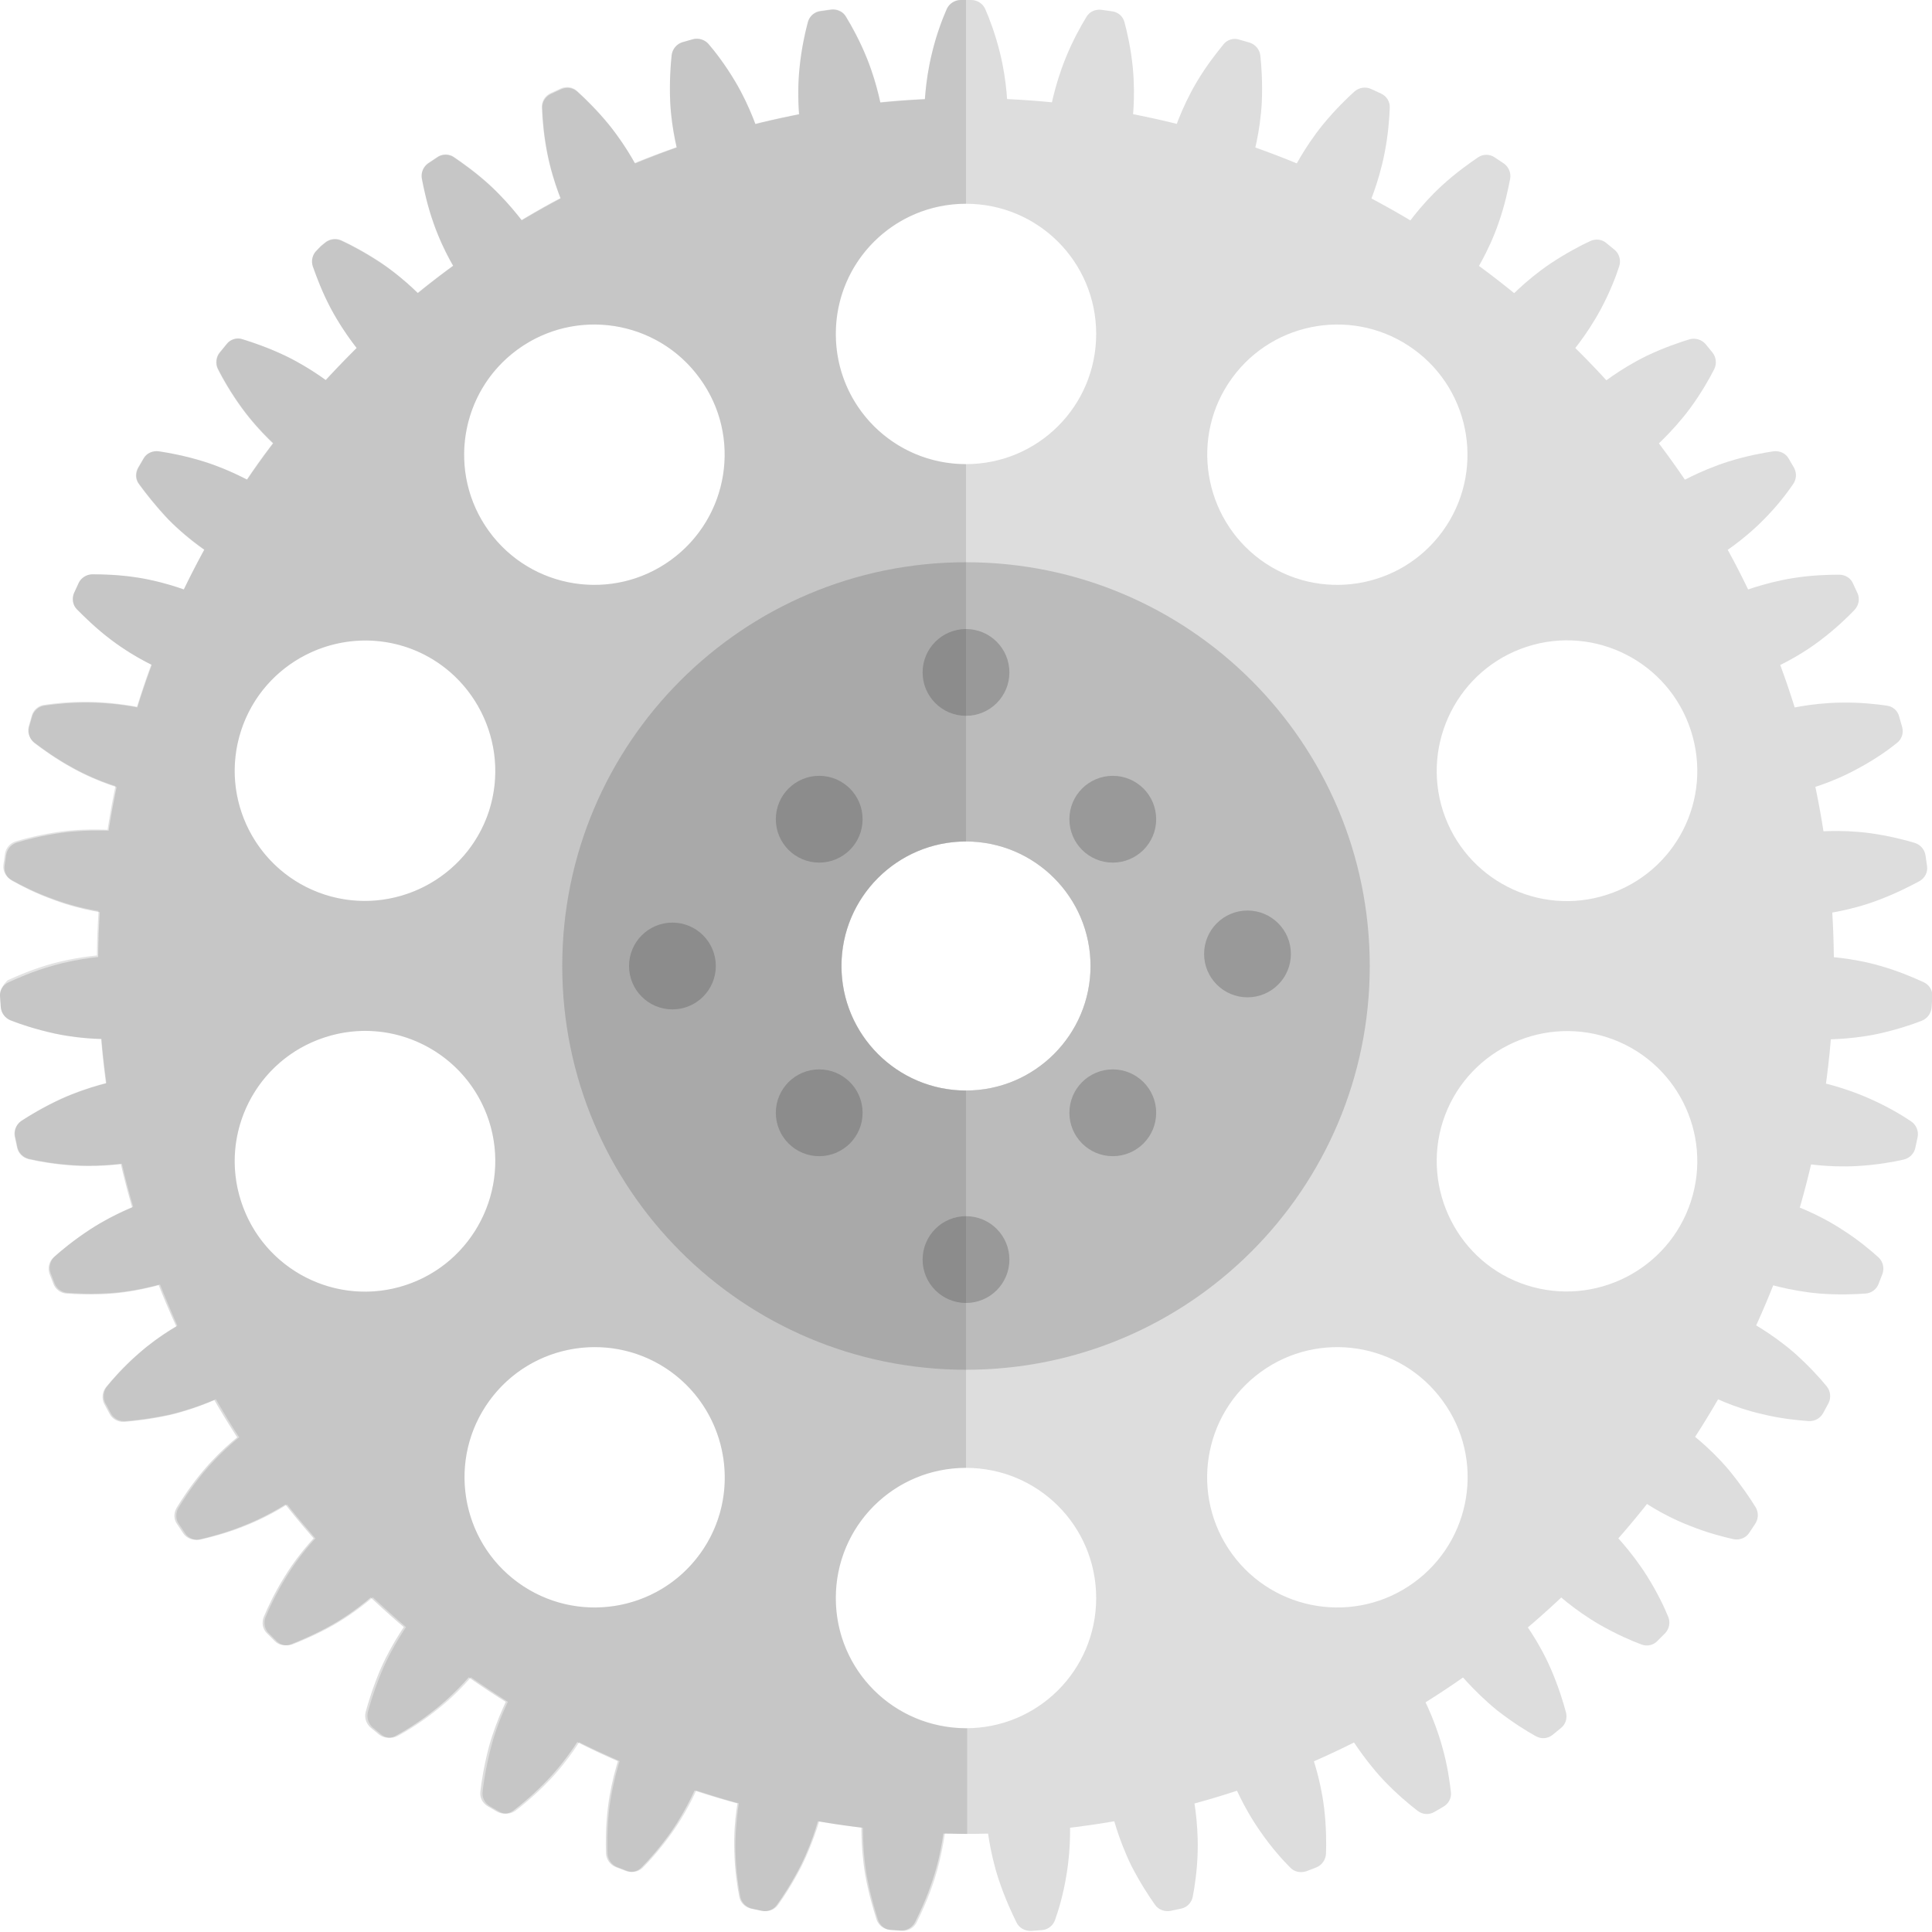 <svg version="1.1" xmlns="http://www.w3.org/2000/svg" x="0" y="0" viewBox="0 0 512 512" xml:space="preserve"><style type="text/css">.st0{fill:#ddd}.st2{fill:#999}</style><path class="st0" d="M256 26C129 26 26 129 26 256s103 230 230 230 230-103 230-230S383 26 256 26zm148.6 145.4c18.1-5.9 37.6 4 43.5 22.2s-4 37.6-22.2 43.5c-18.1 5.9-37.6-4-43.5-22.2-5.8-18.1 4.1-37.6 22.2-43.5zm-78.1-71.2c11.2-15.4 32.8-18.8 48.2-7.6s18.8 32.8 7.6 48.2c-11.2 15.4-32.8 18.8-48.2 7.6-15.3-11.2-18.8-32.8-7.6-48.2zM63.9 193.6c5.9-18.1 25.4-28 43.5-22.2 18.1 5.9 28 25.4 22.2 43.5-5.9 18.1-25.4 28-43.5 22.2-18.2-5.9-28.1-25.4-22.2-43.5zm43.5 147c-18.1 5.9-37.6-4-43.5-22.2-5.9-18.1 4-37.6 22.2-43.5 18.1-5.9 37.6 4 43.5 22.2 5.8 18.1-4.1 37.6-22.2 43.5zm78.1 71.2c-11.2 15.4-32.8 18.8-48.2 7.6-15.4-11.2-18.8-32.8-7.6-48.2 11.2-15.4 32.8-18.8 48.2-7.6 15.3 11.2 18.8 32.8 7.6 48.2zm-7.7-263.4c-15.4 11.2-37 7.8-48.2-7.6-11.2-15.4-7.8-37 7.6-48.2s37-7.8 48.2 7.6c11.3 15.4 7.8 37-7.6 48.2zM256 458c-19.1 0-34.5-15.4-34.5-34.5S236.9 389 256 389s34.5 15.4 34.5 34.5S275.1 458 256 458zm-33-202c0-18.2 14.8-33 33-33s33 14.8 33 33-14.8 33-33 33-33-14.8-33-33zm33-133c-19.1 0-34.5-15.4-34.5-34.5S236.9 54 256 54s34.5 15.4 34.5 34.5S275.1 123 256 123zm118.7 296.4c-15.4 11.2-37 7.8-48.2-7.6-11.2-15.4-7.8-37 7.6-48.2 15.4-11.2 37-7.8 48.2 7.6 11.3 15.4 7.8 37-7.6 48.2zm73.4-101c-5.9 18.1-25.4 28-43.5 22.2s-28-25.4-22.2-43.5c5.9-18.1 25.4-28 43.5-22.2 18.2 5.9 28.1 25.4 22.2 43.5z"/><path d="M256 149c-59.1 0-107 47.9-107 107s47.9 107 107 107 107-47.9 107-107-47.9-107-107-107zm0 140c-18.2 0-33-14.8-33-33s14.8-33 33-33 33 14.8 33 33-14.8 33-33 33z" fill="#bbb"/><circle class="st2" cx="217.1" cy="217.1" r="11.5"/><circle class="st2" cx="178.2" cy="256" r="11.5"/><circle class="st2" cx="256" cy="178.2" r="11.5"/><circle class="st2" cx="217.1" cy="294.9" r="11.5"/><circle class="st2" cx="256" cy="333.8" r="11.5"/><circle class="st2" cx="294.9" cy="294.9" r="11.5"/><circle class="st2" cx="294.9" cy="217.1" r="11.5"/><circle class="st2" cx="330.6" cy="252.8" r="11.5"/><path class="st0" d="M265 14c-1.2-4.9-2.8-9.1-3.9-11.6C260.5 1 259 0 257.4 0h-2.8c-1.6 0-3.1 1-3.7 2.4-1.1 2.5-2.7 6.6-3.9 11.6-2 8-2 15-2 15h22s0-7-2-15zm-35.3 1.3c-1.9-4.7-4.1-8.6-5.5-10.9-.8-1.4-2.4-2.1-4-1.9l-1.4.2-1.4.2c-1.6.2-2.9 1.4-3.3 2.9-.7 2.6-1.7 7-2.2 12-.9 8.3.1 15.2.1 15.2l10.9-1.6 10.9-1.6s-1-6.9-4.1-14.5zm-34.8 6.4c-2.6-4.4-5.3-7.9-7.1-10-1-1.2-2.7-1.7-4.2-1.3l-1.4.4-1.4.4c-1.5.5-2.6 1.8-2.8 3.4-.3 2.7-.6 7.1-.4 12.2.4 8.2 2.4 14.9 2.4 14.9l10.5-3.2 10.5-3.2c.1.2-1.9-6.5-6.1-13.6zm-33.5 11.4c-3.2-3.9-6.4-7-8.4-8.8-1.2-1.1-2.9-1.3-4.4-.6l-1.3.6-1.3.6c-1.5.7-2.4 2.2-2.3 3.8.1 2.7.4 7.1 1.4 12.1 1.6 8.1 4.6 14.4 4.6 14.4l10-4.7 10-4.7c-.1 0-3.1-6.3-8.3-12.7zm-31.5 16.1c-3.7-3.4-7.4-6-9.6-7.5-1.3-.9-3.1-.9-4.4 0l-1.2.8-1.2.8c-1.3.9-2 2.5-1.7 4.1.5 2.6 1.4 7 3.1 11.8 2.7 7.8 6.6 13.6 6.6 13.6l9.2-6.1 9.2-6.1s-3.9-5.8-10-11.4zm-28.8 20.6c-4.2-2.8-8.2-4.9-10.6-6-1.5-.7-3.2-.4-4.4.6l-1.1.9-1 1c-1.2 1.1-1.6 2.8-1.1 4.3.9 2.5 2.4 6.7 4.8 11.2 3.9 7.3 8.5 12.5 8.5 12.5l8.2-7.3 8.2-7.3c0-.1-4.6-5.3-11.5-9.9zM75.7 94.3c-4.6-2.2-8.8-3.6-11.4-4.4-1.5-.5-3.2 0-4.2 1.3l-.9 1.1-.9 1.1c-1 1.2-1.2 3-.5 4.4 1.2 2.4 3.4 6.3 6.4 10.4 4.9 6.7 10.3 11.1 10.3 11.1l7-8.5 7-8.5c0 .1-5.4-4.4-12.8-8zm-21.7 28c-4.8-1.5-9.2-2.3-11.9-2.7-1.6-.2-3.2.5-4 1.9l-.7 1.2-.7 1.2c-.8 1.4-.8 3.1.2 4.4 1.6 2.2 4.3 5.7 7.8 9.4 5.8 5.9 11.8 9.5 11.8 9.5l5.7-9.4 5.7-9.4s-6-3.6-13.9-6.1zm-17.3 30.8c-5-.8-9.5-.9-12.2-.9-1.6 0-3.1 1-3.7 2.4l-.6 1.3-.6 1.3c-.6 1.5-.3 3.2.8 4.3 1.9 1.9 5.1 5.1 9.1 8.1 6.6 5 13 7.7 13 7.7l4.3-10.1 4.3-10.1c.2.1-6.3-2.7-14.4-4zM24 186.2c-5.1-.1-9.5.4-12.2.8-1.6.2-2.9 1.4-3.3 2.9l-.4 1.4-.4 1.4c-.4 1.6.2 3.2 1.4 4.2 2.1 1.6 5.8 4.3 10.2 6.7 7.2 4 14 5.7 14 5.7l2.8-10.6 2.8-10.6c.2-.1-6.6-1.8-14.9-1.9zm-7.7 34.5c-5 .7-9.3 1.8-11.9 2.6-1.5.5-2.6 1.8-2.8 3.4l-.2 1.4-.2 1.4c-.2 1.6.6 3.1 2 3.9 2.3 1.3 6.3 3.4 11.1 5.1 7.7 2.9 14.7 3.6 14.7 3.6l1.2-10.9 1.2-10.9c.1 0-6.9-.7-15.1.4zM13.7 256c-4.9 1.4-9 3.2-11.4 4.3-1.5.7-2.4 2.1-2.3 3.7l.1 1.4.1 1.4c.1 1.6 1.1 3 2.6 3.6 2.5 1 6.7 2.4 11.7 3.5 8.1 1.7 15.1 1.5 15.1 1.5l-.4-11-.4-11c-.2 0-7.2.3-15.1 2.6zm2.6 35.2c-4.6 2.1-8.4 4.4-10.7 5.9-1.3.9-2 2.5-1.7 4.1l.3 1.4.3 1.4c.3 1.6 1.5 2.8 3.1 3.2 2.6.6 7 1.4 12.1 1.7 8.2.5 15.1-.8 15.1-.8l-2-10.8-2-10.8c-.1 0-7 1.3-14.5 4.7zm7.6 34.6c-4.3 2.8-7.7 5.6-9.7 7.4-1.2 1.1-1.6 2.8-1.1 4.3l.5 1.3.5 1.3c.5 1.5 1.9 2.6 3.5 2.7 2.7.2 7.2.4 12.2 0 8.2-.7 14.8-3 14.8-3L41 329.4 37.5 319s-6.6 2.3-13.6 6.8zm12.7 33c-3.8 3.3-6.8 6.7-8.5 8.8-1 1.2-1.2 3-.5 4.4l.7 1.3.7 1.3c.7 1.4 2.2 2.3 3.9 2.2 2.7-.2 7.1-.7 12.1-1.8 8-1.9 14.3-5.1 14.3-5.1l-5-9.8-5-9.8c-.3-.1-6.5 3.1-12.7 8.5zm17.3 30.9c-3.3 3.9-5.7 7.6-7.1 9.9-.8 1.4-.8 3.1.2 4.4l.8 1.2.8 1.2c.9 1.3 2.6 1.9 4.1 1.6 2.6-.6 7-1.7 11.7-3.6 7.7-3 13.4-7.1 13.4-7.1l-6.4-9-6.4-9c-.1 0-5.8 4.1-11.1 10.4zm21.6 28c-2.7 4.3-4.6 8.4-5.6 10.8-.6 1.5-.3 3.2.8 4.3l1 1 1 1c1.1 1.2 2.8 1.5 4.3 1 2.5-1 6.6-2.7 11-5.2 7.2-4.1 12.2-9 12.2-9l-7.6-7.9-7.6-7.9c-.1 0-5.2 4.9-9.5 11.9zm25.4 24.5c-2 4.7-3.3 8.9-4 11.5-.4 1.6.2 3.2 1.4 4.2l1.1.9 1.1.9c1.3 1 3 1.1 4.4.3 2.4-1.3 6.2-3.6 10.2-6.8 6.5-5.1 10.8-10.7 10.8-10.7l-8.7-6.7-8.7-6.7s-4.3 5.6-7.6 13.1zm28.7 20.6c-1.3 4.9-2 9.3-2.3 12-.2 1.6.6 3.1 2 3.9l1.2.7 1.2.7c1.4.8 3.1.7 4.4-.3 2.1-1.6 5.6-4.5 9.1-8.2 5.7-6 9.1-12.1 9.1-12.1l-9.6-5.4-9.6-5.4c.1.1-3.3 6.2-5.5 14.1zm31.5 16.2c-.6 5-.6 9.5-.5 12.2.1 1.6 1.1 3 2.6 3.6l1.3.5 1.3.5c1.5.6 3.2.2 4.3-1 1.9-1.9 4.9-5.3 7.8-9.4 4.7-6.8 7.2-13.3 7.2-13.3l-10.3-3.9-10.3-3.9c.1 0-2.4 6.5-3.4 14.7zm33.5 11.5c.1 5.1.8 9.5 1.3 12.1.3 1.6 1.5 2.8 3.1 3.2l1.4.3 1.4.3c1.6.3 3.2-.3 4.1-1.6 1.6-2.2 4-5.9 6.3-10.4 3.7-7.4 5.2-14.2 5.2-14.2l-10.7-2.4-10.7-2.4c-.1 0-1.7 6.8-1.4 15.1zm34.7 6.4c.9 5 2.2 9.3 3 11.8.5 1.5 1.9 2.6 3.5 2.7l1.4.1 1.4.1c1.6.1 3.1-.7 3.9-2.2 1.2-2.4 3.1-6.4 4.7-11.3 2.6-7.8 3.1-14.8 3.1-14.8l-11-.8-11-.8c.1.1-.4 7.1 1 15.2zm35.4 1.3c1.6 4.8 3.5 8.9 4.7 11.3.7 1.4 2.2 2.3 3.9 2.2l1.4-.1 1.4-.1c1.6-.1 3-1.2 3.5-2.7.9-2.5 2.2-6.8 3-11.8 1.4-8.1.9-15.1.9-15.1l-11 .8-11 .8c.1-.1.6 6.9 3.2 14.7zm35.1-3.8c2.3 4.5 4.8 8.3 6.3 10.4.9 1.3 2.6 1.9 4.1 1.6l1.4-.3 1.4-.3c1.6-.3 2.8-1.6 3.1-3.2.5-2.6 1.2-7.1 1.3-12.1.2-8.2-1.3-15.1-1.3-15.1l-10.7 2.4-10.7 2.4c-.1 0 1.5 6.8 5.1 14.2zm34.3-8.9c2.9 4.2 5.9 7.5 7.8 9.4 1.1 1.2 2.8 1.5 4.3 1l1.3-.5 1.3-.5c1.5-.6 2.5-2 2.6-3.6.1-2.7.1-7.2-.5-12.2-1-8.2-3.5-14.7-3.5-14.7l-10.3 3.9-10.3 3.9s2.5 6.5 7.3 13.3zm32.5-13.8c3.5 3.7 6.9 6.5 9.1 8.2 1.3 1 3 1.1 4.4.3l1.2-.7 1.2-.7c1.4-.8 2.2-2.3 2-3.9-.3-2.7-.9-7.1-2.3-12-2.2-8-5.6-14.1-5.6-14.1l-9.6 5.4-9.6 5.4c.1 0 3.6 6.1 9.2 12.1zm30.2-18.4c4 3.1 7.8 5.5 10.2 6.8 1.4.8 3.1.7 4.4-.3l1.1-.9 1.1-.9c1.3-1 1.8-2.6 1.4-4.2-.7-2.6-2-6.9-4-11.5-3.3-7.6-7.6-13.1-7.6-13.1l-8.7 6.7-8.7 6.7c.1 0 4.4 5.5 10.8 10.7zm27.2-22.7c4.4 2.5 8.5 4.3 11 5.2 1.5.6 3.2.2 4.3-1l1-1 1-1c1.1-1.2 1.4-2.9.8-4.3-1-2.5-2.9-6.5-5.6-10.8-4.4-7-9.4-11.9-9.4-11.9l-7.6 7.9-7.6 7.9c-.1.1 5 4.9 12.1 9zm23.7-26.3c4.7 1.9 9 3 11.7 3.6 1.6.3 3.2-.3 4.1-1.6l.8-1.2.8-1.2c.9-1.3 1-3 .2-4.4-1.4-2.3-3.9-6-7.1-9.9-5.3-6.3-11-10.4-11-10.4l-6.4 8.9-6.4 8.9c-.1.2 5.6 4.3 13.3 7.3zm19.5-29.5c4.9 1.2 9.4 1.6 12.1 1.8 1.6.1 3.1-.7 3.9-2.2l.7-1.3.7-1.3c.7-1.4.5-3.2-.5-4.4-1.7-2.1-4.7-5.4-8.5-8.8-6.2-5.4-12.4-8.6-12.4-8.6l-5 9.8-5 9.8c-.3.2 6 3.4 14 5.2zm15-32c5.1.4 9.5.2 12.2 0 1.6-.1 3-1.2 3.5-2.7l.5-1.3.5-1.3c.5-1.5.1-3.2-1.1-4.3-2-1.8-5.4-4.7-9.7-7.4-6.9-4.5-13.6-6.7-13.6-6.7l-3.6 10.4-3.6 10.4c.1 0 6.7 2.2 14.9 2.9zm10.2-33.8c5.1-.3 9.5-1.1 12.1-1.7 1.6-.4 2.8-1.6 3.1-3.2l.3-1.4.3-1.4c.3-1.6-.4-3.2-1.7-4.1-2.2-1.5-6-3.8-10.7-5.9-7.5-3.4-14.4-4.7-14.4-4.7l-2 10.8-2 10.8c-.1 0 6.8 1.3 15 .8zm5.2-35c5-1.1 9.2-2.5 11.7-3.5 1.5-.6 2.5-2 2.6-3.6l.1-1.4.1-1.4c.1-1.6-.8-3.1-2.3-3.8-2.4-1.1-6.5-2.9-11.4-4.3-7.9-2.3-14.9-2.5-14.9-2.5l-.4 11-.4 11c-.2-.1 6.8.2 14.9-1.5zm0-35.4c4.8-1.8 8.7-3.8 11.1-5.1 1.4-.8 2.2-2.3 2-3.9l-.2-1.4-.2-1.4c-.2-1.6-1.3-2.9-2.8-3.4-2.6-.8-6.9-1.9-11.9-2.6-8.2-1.1-15.1-.3-15.1-.3l1.2 10.9 1.2 10.9c0-.1 7-.8 14.7-3.7zm-5.1-35c4.5-2.4 8.1-5 10.2-6.7 1.3-1 1.8-2.6 1.4-4.2l-.4-1.4-.4-1.4c-.4-1.6-1.7-2.7-3.3-2.9-2.7-.4-7.1-.9-12.2-.8-8.2.1-15 1.9-15 1.9l2.8 10.6 2.8 10.6c.1 0 6.9-1.7 14.1-5.7zm-10.1-33.9c4.1-3.1 7.3-6.2 9.1-8.1 1.1-1.2 1.4-2.9.8-4.3l-.6-1.3-.6-1.3c-.6-1.5-2.1-2.4-3.7-2.4-2.7 0-7.2.1-12.2.9-8.1 1.3-14.6 4-14.6 4l4.3 10.1 4.3 10.1c.1 0 6.6-2.7 13.2-7.7zm-15-32c3.6-3.6 6.3-7.2 7.8-9.4.9-1.3 1-3 .2-4.4l-.7-1.2-.7-1.2c-.8-1.4-2.4-2.1-4-1.9-2.7.4-7.1 1.2-11.9 2.7-7.9 2.5-13.9 6.1-13.9 6.1l5.7 9.4 5.7 9.4s6-3.6 11.8-9.5zm-19.5-29.5c3-4.1 5.2-8 6.4-10.4.7-1.4.5-3.2-.5-4.4l-.9-1.1-.9-1.1c-1-1.2-2.7-1.7-4.2-1.3-2.6.8-6.8 2.2-11.4 4.4-7.4 3.6-12.8 8.1-12.8 8.1l7 8.5 7 8.5c0-.1 5.4-4.6 10.3-11.2zm-23.6-26.4c2.4-4.5 4-8.7 4.8-11.2.5-1.5.1-3.2-1.1-4.3l-1.1-.9-1.1-.9c-1.2-1.1-2.9-1.3-4.4-.6-2.4 1.1-6.4 3.2-10.6 6-6.8 4.6-11.5 9.8-11.5 9.8l8.2 7.3 8.2 7.3c.1 0 4.7-5.2 8.6-12.5zm-27.2-22.6c1.7-4.8 2.6-9.2 3.1-11.8.3-1.6-.4-3.2-1.7-4.1l-1.2-.8-1.2-.8c-1.3-.9-3.1-.9-4.4 0-2.2 1.5-5.9 4.1-9.6 7.5-6.1 5.6-9.9 11.4-9.9 11.4l9.2 6.1 9.2 6.1c-.1 0 3.8-5.8 6.5-13.6zm-30.2-18.5c1-5 1.3-9.4 1.4-12.1.1-1.6-.8-3.1-2.3-3.8l-1.3-.6-1.3-.6c-1.5-.7-3.2-.4-4.4.6-2 1.8-5.2 4.9-8.4 8.8-5.2 6.4-8.2 12.7-8.2 12.7l10 4.7 10 4.7c0 .1 2.9-6.3 4.5-14.4zm-32.5-13.8c.2-5.1-.1-9.5-.4-12.2-.2-1.6-1.3-2.9-2.8-3.4l-1.4-.4-1.4-.4c-1.5-.5-3.2 0-4.2 1.3-1.7 2.1-4.5 5.6-7.1 10-4.2 7.1-6.2 13.8-6.2 13.8l10.5 3.2 10.5 3.2c.1-.2 2.1-6.9 2.5-15.1zm-34.2-9c-.5-5.1-1.5-9.4-2.2-12-.4-1.6-1.7-2.7-3.3-2.9l-1.4-.2-1.4-.2c-1.6-.2-3.2.5-4 1.9-1.4 2.3-3.6 6.2-5.5 10.9-3.1 7.6-4.2 14.6-4.2 14.6l10.9 1.6L300 33s1-6.9.2-15.1z"/><path d="M221.5 423.5c0-19.1 15.4-34.5 34.5-34.5V289c-18.2 0-33-14.8-33-33s14.8-33 33-33V123c-19.1 0-34.5-15.4-34.5-34.5S236.9 54 256 54V0h-1.4c-1.6 0-3.1 1-3.7 2.4-1.1 2.5-2.7 6.6-3.9 11.6-1.2 4.9-1.7 9.5-1.9 12.3-4 .2-7.9.5-11.8.9-.6-2.7-1.7-7.1-3.6-11.8-1.9-4.7-4.1-8.6-5.5-10.9-.8-1.4-2.4-2.1-4-1.9l-1.4.2-1.4.2c-1.6.2-2.9 1.4-3.3 2.9-.7 2.6-1.7 7-2.2 12-.5 5-.3 9.6-.1 12.4-3.9.8-7.7 1.6-11.6 2.6-1-2.6-2.7-6.8-5.3-11.2-2.6-4.4-5.3-7.9-7.1-10-1-1.2-2.7-1.7-4.2-1.3l-1.4.4-1.4.4c-1.5.5-2.6 1.8-2.8 3.4-.3 2.7-.6 7.1-.4 12.2.2 5.1 1.1 9.5 1.7 12.2-3.7 1.3-7.4 2.7-11.1 4.2-1.3-2.4-3.7-6.3-6.9-10.3-3.2-3.9-6.4-7-8.4-8.8-1.2-1.1-2.9-1.3-4.4-.6l-1.3.6-1.3.6c-1.5.7-2.4 2.2-2.3 3.8.1 2.7.4 7.1 1.4 12.1 1 5 2.5 9.3 3.5 11.9-3.5 1.8-6.9 3.8-10.3 5.8-1.7-2.2-4.6-5.7-8.3-9.2-3.7-3.4-7.4-6-9.6-7.5-1.3-.9-3.1-.9-4.4 0l-1.2.8-1.2.8c-1.3.9-2 2.5-1.7 4.1.5 2.6 1.4 7 3.1 11.8 1.7 4.8 3.8 8.9 5.2 11.3-3.2 2.3-6.3 4.7-9.4 7.2-2-1.9-5.4-5-9.6-7.9-4.2-2.8-8.2-4.9-10.6-6-1.5-.7-3.2-.4-4.4.6l-1.1.9-1 1.1c-1.2 1.1-1.6 2.8-1.1 4.3.9 2.5 2.4 6.7 4.8 11.2 2.4 4.5 5.1 8.2 6.8 10.4-2.8 2.8-5.5 5.6-8.2 8.5-2.2-1.6-6.1-4.2-10.7-6.4s-8.8-3.6-11.4-4.4c-1.5-.5-3.2 0-4.2 1.3l-.9 1.1-.9 1.1c-1 1.2-1.2 3-.5 4.4 1.2 2.4 3.4 6.3 6.4 10.4 3 4.1 6.2 7.4 8.2 9.3-2.4 3.1-4.7 6.3-6.9 9.6-2.5-1.3-6.6-3.3-11.5-4.8-4.8-1.5-9.2-2.3-11.9-2.7-1.6-.2-3.2.5-4 1.9l-.7 1.2-.7 1.2c-.8 1.4-.8 3.1.2 4.4 1.6 2.2 4.3 5.7 7.8 9.4 3.6 3.6 7.2 6.4 9.5 8-1.9 3.5-3.7 7-5.4 10.5-2.6-.9-7-2.3-12-3.1-5-.8-9.5-.9-12.2-.9-1.6 0-3.1 1-3.7 2.4l-.6 1.3-.6 1.3c-.6 1.5-.3 3.2.8 4.3 1.9 1.9 5.1 5.1 9.1 8.1 4.1 3.1 8.1 5.3 10.6 6.5-1.4 3.7-2.6 7.4-3.8 11.2-2.7-.5-7.3-1.2-12.4-1.3-5.1-.1-9.5.4-12.2.8-1.6.2-2.9 1.4-3.3 2.9l-.4 1.4-.4 1.4c-.4 1.6.2 3.2 1.4 4.2 2.1 1.6 5.8 4.3 10.2 6.7 4.5 2.5 8.8 4.1 11.4 4.9-.8 3.8-1.5 7.7-2.1 11.6-2.8-.1-7.4-.2-12.5.5-5 .7-9.3 1.8-11.9 2.6-1.5.5-2.6 1.8-2.8 3.4l-.2 1.4-.2 1.4c-.2 1.6.6 3.1 2 3.9 2.3 1.3 6.3 3.4 11.1 5.1 4.8 1.8 9.4 2.8 12.1 3.2-.2 3.9-.4 7.8-.4 11.8-2.7.3-7.3.9-12.3 2.3-4.9 1.4-9 3.2-11.4 4.3-1.2 1.2-2.1 2.6-2 4.2l.1 1.4.1 1.4c.1 1.6 1.1 3 2.6 3.6 2.5 1 6.7 2.4 11.7 3.5 5.1 1.1 9.7 1.4 12.4 1.4.3 3.9.8 7.8 1.3 11.7-2.7.7-7.1 2-11.8 4.1-4.6 2.1-8.4 4.4-10.7 5.9-1.3.9-2 2.5-1.7 4.1l.3 1.4.3 1.4c.3 1.6 1.5 2.8 3.1 3.2 2.6.6 7 1.4 12.1 1.7 5.1.3 9.7-.1 12.5-.4.9 3.8 1.9 7.7 3 11.4-2.6 1.1-6.8 3-11.1 5.8s-7.7 5.6-9.7 7.4c-1.2 1.1-1.6 2.8-1.1 4.3l.5 1.3.5 1.3c.5 1.5 1.9 2.6 3.5 2.7 2.7.2 7.2.4 12.2 0 5.1-.4 9.6-1.5 12.3-2.2 1.5 3.7 3 7.3 4.6 10.9-2.4 1.4-6.3 3.9-10.1 7.3-3.8 3.3-6.8 6.7-8.5 8.8-1 1.2-1.2 3-.5 4.4l.7 1.3.7 1.3c.7 1.4 2.2 2.3 3.9 2.2 2.7-.2 7.1-.7 12.1-1.8 5-1.2 9.4-2.9 11.9-4 2 3.4 4 6.8 6.2 10.1-2.1 1.7-5.6 4.8-9 8.8-3.3 3.9-5.7 7.6-7.1 9.9-.8 1.4-.8 3.1.2 4.4l.8 1.2.8 1.2c.9 1.3 2.6 1.9 4.1 1.6 2.6-.6 7-1.7 11.7-3.6 4.8-1.9 8.9-4.2 11.2-5.7 2.4 3.1 5 6.1 7.5 9-1.9 2-4.9 5.6-7.6 10-2.7 4.3-4.6 8.4-5.6 10.8-.6 1.5-.3 3.2.8 4.3l1 1 1 1c1.1 1.2 2.8 1.5 4.3 1 2.5-1 6.6-2.7 11-5.2 4.5-2.6 8.2-5.5 10.3-7.3 2.9 2.7 5.8 5.3 8.8 7.9-1.5 2.3-4 6.2-6.1 11-2 4.7-3.3 8.9-4 11.5-.4 1.6.2 3.2 1.4 4.2l1.1.9 1.1.9c1.3 1 3 1.1 4.4.3 2.4-1.3 6.2-3.6 10.2-6.8 4.1-3.2 7.3-6.6 9.1-8.7 3.2 2.2 6.5 4.4 9.8 6.5-1.2 2.5-3.1 6.8-4.4 11.8-1.3 4.9-2 9.3-2.3 12-.2 1.6.6 3.1 2 3.9l1.2.7 1.2.7c1.4.8 3.1.7 4.4-.3 2.1-1.6 5.6-4.5 9.1-8.2 3.6-3.8 6.2-7.6 7.7-9.9 3.5 1.8 7.1 3.4 10.7 5a79 79 0 0 0-2.7 12.3c-.6 5-.6 9.5-.5 12.2.1 1.6 1.1 3 2.6 3.6l1.3.5 1.3.5c1.5.6 3.2.2 4.3-1 1.9-1.9 4.9-5.3 7.8-9.4 3-4.3 5.1-8.4 6.2-10.9 3.7 1.2 7.5 2.4 11.3 3.4-.4 2.7-1 7.4-.9 12.6.1 5.1.8 9.5 1.3 12.1.3 1.6 1.5 2.8 3.1 3.2l1.4.3 1.4.3c1.6.3 3.2-.3 4.1-1.6 1.6-2.2 4-5.9 6.3-10.4 2.3-4.7 3.8-9.1 4.6-11.7 3.9.7 7.7 1.2 11.6 1.7 0 2.7.1 7.4 1 12.6.9 5 2.2 9.3 3 11.8.5 1.5 1.9 2.6 3.5 2.7l1.4.1 1.4.1c1.6.1 3.1-.7 3.9-2.2 1.2-2.4 3.1-6.4 4.7-11.3 1.6-5 2.4-9.6 2.8-12.3 2 0 3.9.1 5.9.1v-28c-19.4 0-34.8-15.4-34.8-34.5zM63.9 193.6c5.9-18.1 25.4-28 43.5-22.2 18.1 5.9 28 25.4 22.2 43.5-5.9 18.1-25.4 28-43.5 22.2-18.2-5.9-28.1-25.4-22.2-43.5zm43.5 147c-18.1 5.9-37.6-4-43.5-22.2-5.9-18.1 4-37.6 22.2-43.5 18.1-5.9 37.6 4 43.5 22.2 5.8 18.1-4.1 37.6-22.2 43.5zm78.1 71.2c-11.2 15.4-32.8 18.8-48.2 7.6-15.4-11.2-18.8-32.8-7.6-48.2 11.2-15.4 32.8-18.8 48.2-7.6 15.3 11.2 18.8 32.8 7.6 48.2zm-7.7-263.4c-15.4 11.2-37 7.8-48.2-7.6-11.2-15.4-7.8-37 7.6-48.2s37-7.8 48.2 7.6c11.3 15.4 7.8 37-7.6 48.2z" opacity=".15" fill="#444"/></svg>